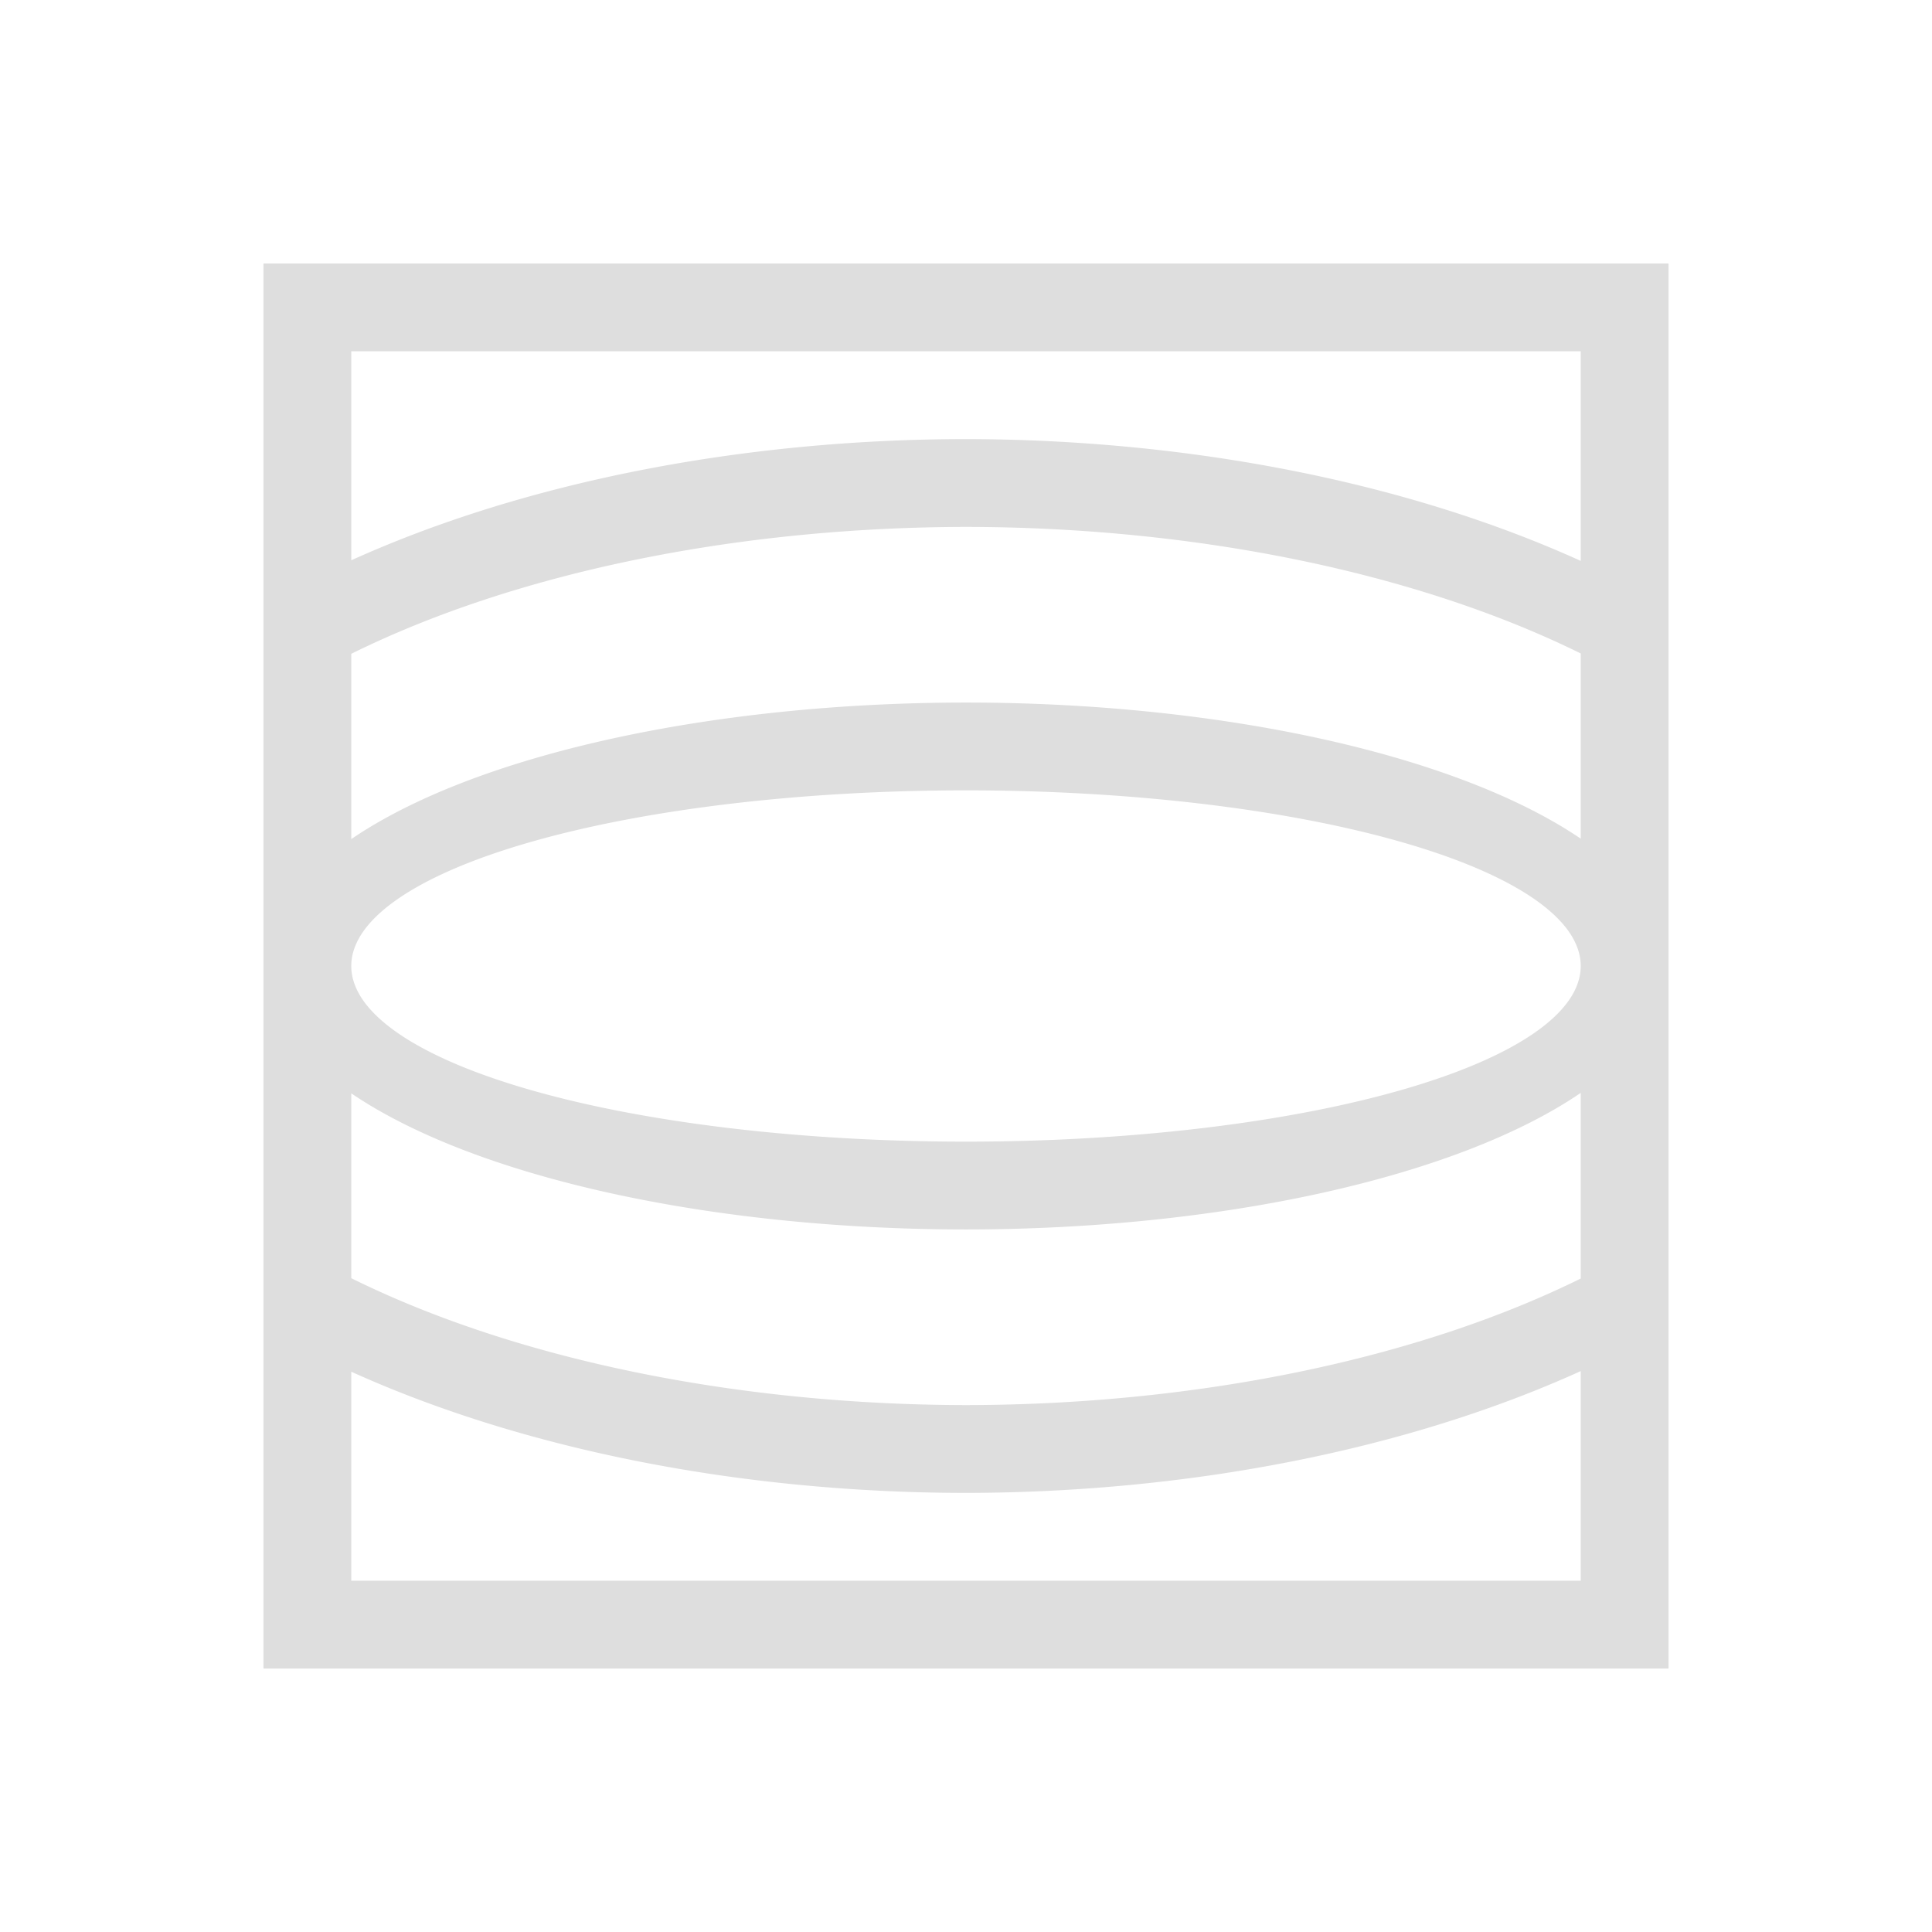 <svg xmlns="http://www.w3.org/2000/svg" viewBox="0 0 22 22"><path d="M3 3v16h16V3H3zm1 1h14v2.387A11 6 0 0 0 11 5a11 6 0 0 0-7 1.38V4zm7 2a10 5 0 0 1 7 1.441V9.55A8 3 0 0 0 11 8a8 3 0 0 0-7 1.555v-2.11A10 5 0 0 1 11 6zm0 3a7 2 0 0 1 7 2 7 2 0 0 1-7 2 7 2 0 0 1-7-2 7 2 0 0 1 7-2zm7 3.445v2.114A10 5 0 0 1 11 16a10 5 0 0 1-7-1.445V12.45A8 3 0 0 0 11 14a8 3 0 0 0 7-1.555zm0 3.168V18H4v-2.38A11 6 0 0 0 11 17a11 6 0 0 0 7-1.387z" style="fill:currentColor;fill-opacity:1;stroke:none;color:#dedede"/></svg>